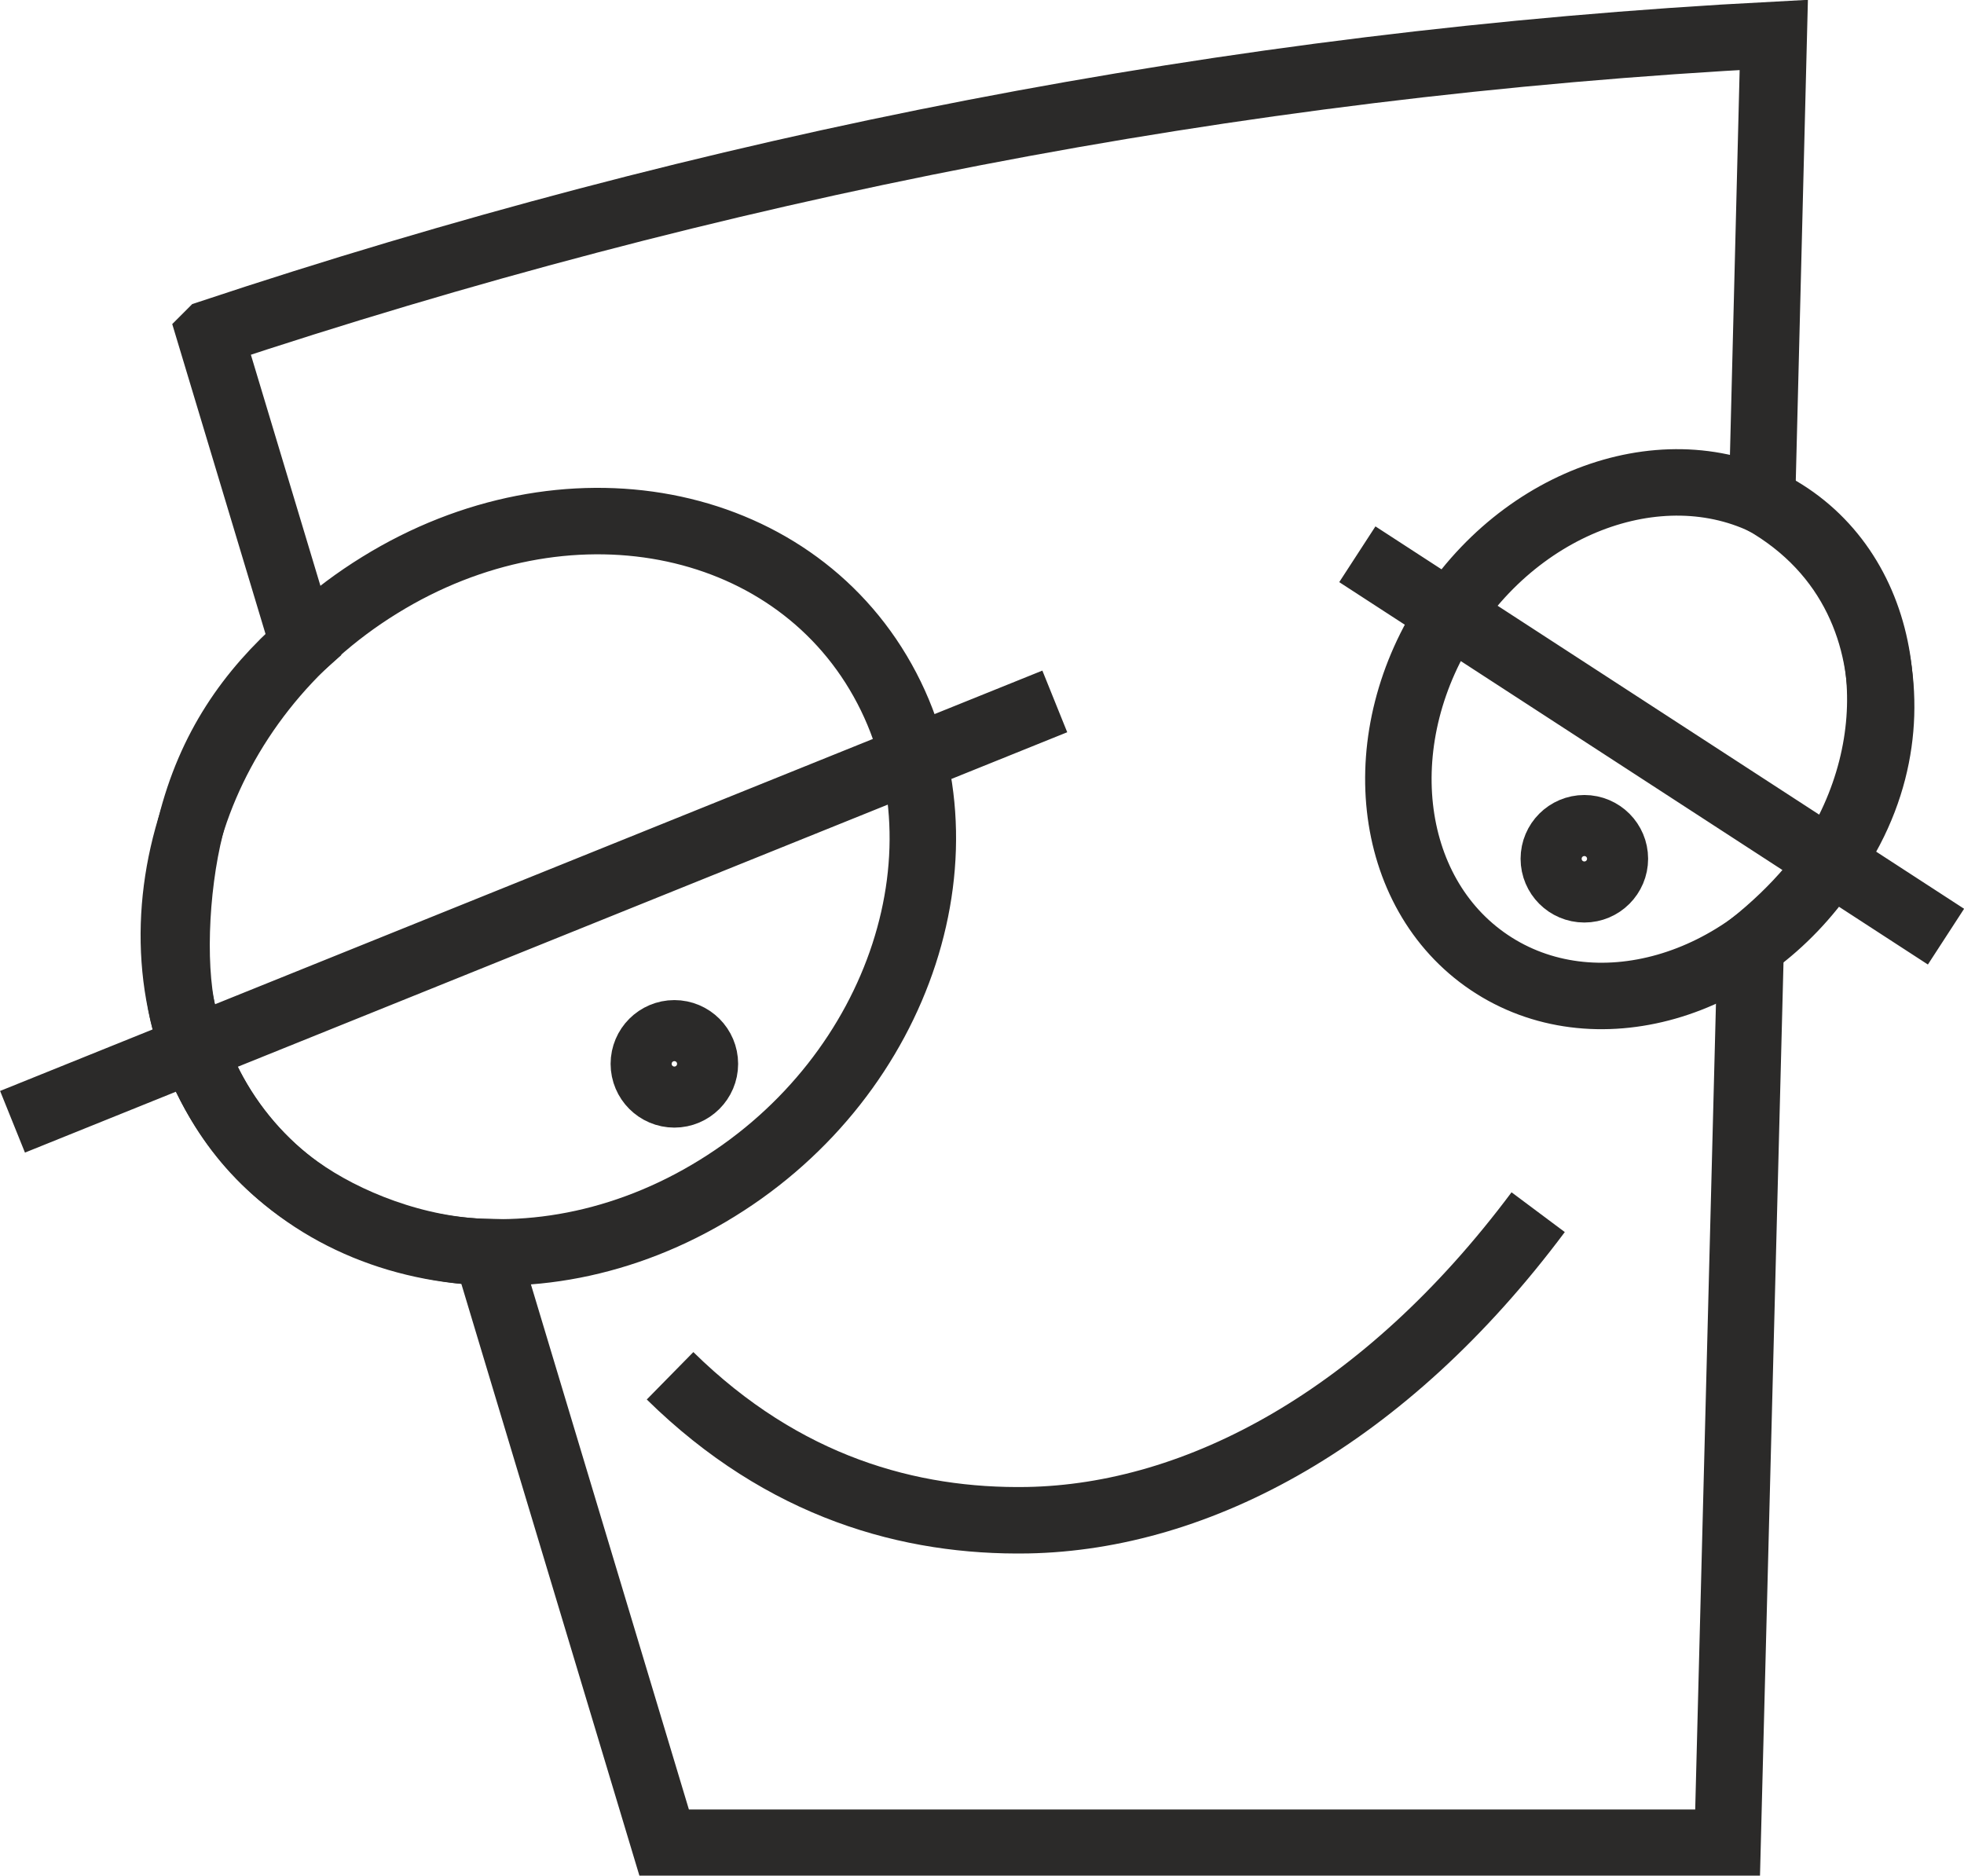 <svg xmlns="http://www.w3.org/2000/svg" width="189.114" height="180.607" version="1" viewBox="0 0 5018 4792" shape-rendering="geometricPrecision" text-rendering="geometricPrecision" image-rendering="optimizeQuality" fill-rule="evenodd" clip-rule="evenodd"><defs><style>.str0{stroke:#2b2a29;stroke-width:169.821}.fil0{fill:none}</style></defs><g id="Слой_x0020_1"><g id="_762562032"><path class="fil0 str0" d="M536 852l239 794c-137 121-238 264-288 465-41 163-49 383-13 504 43 143 121 302 287 421 121 87 304 159 482 163l454 1509h2717l59-2292c241-191 327-403 333-590 6-192-68-415-304-548l30-1189C3137 162 1810 428 537 851z"/><path class="fil0 str0" d="M3805 2459c266 179 653 68 865-247s168-715-98-894-653-68-865 247-168 715 98 894zM547 2793c238 426 813 535 1285 243 472-291 661-873 423-1298-238-426-813-535-1285-243-472 291-661 873-423 1298zM32 2866l2663-1074M3468 1416l1504 977"/><path class="fil0 str0" d="M4048 2272c43 0 78-35 78-78s-35-78-78-78-78 35-78 78 35 78 78 78zM1723 2796c43 0 78-35 78-78s-35-78-78-78-78 35-78 78 35 78 78 78zM1712 3515c291 286 614 374 913 369 437-8 913-262 1305-787"/></g></g></svg>
